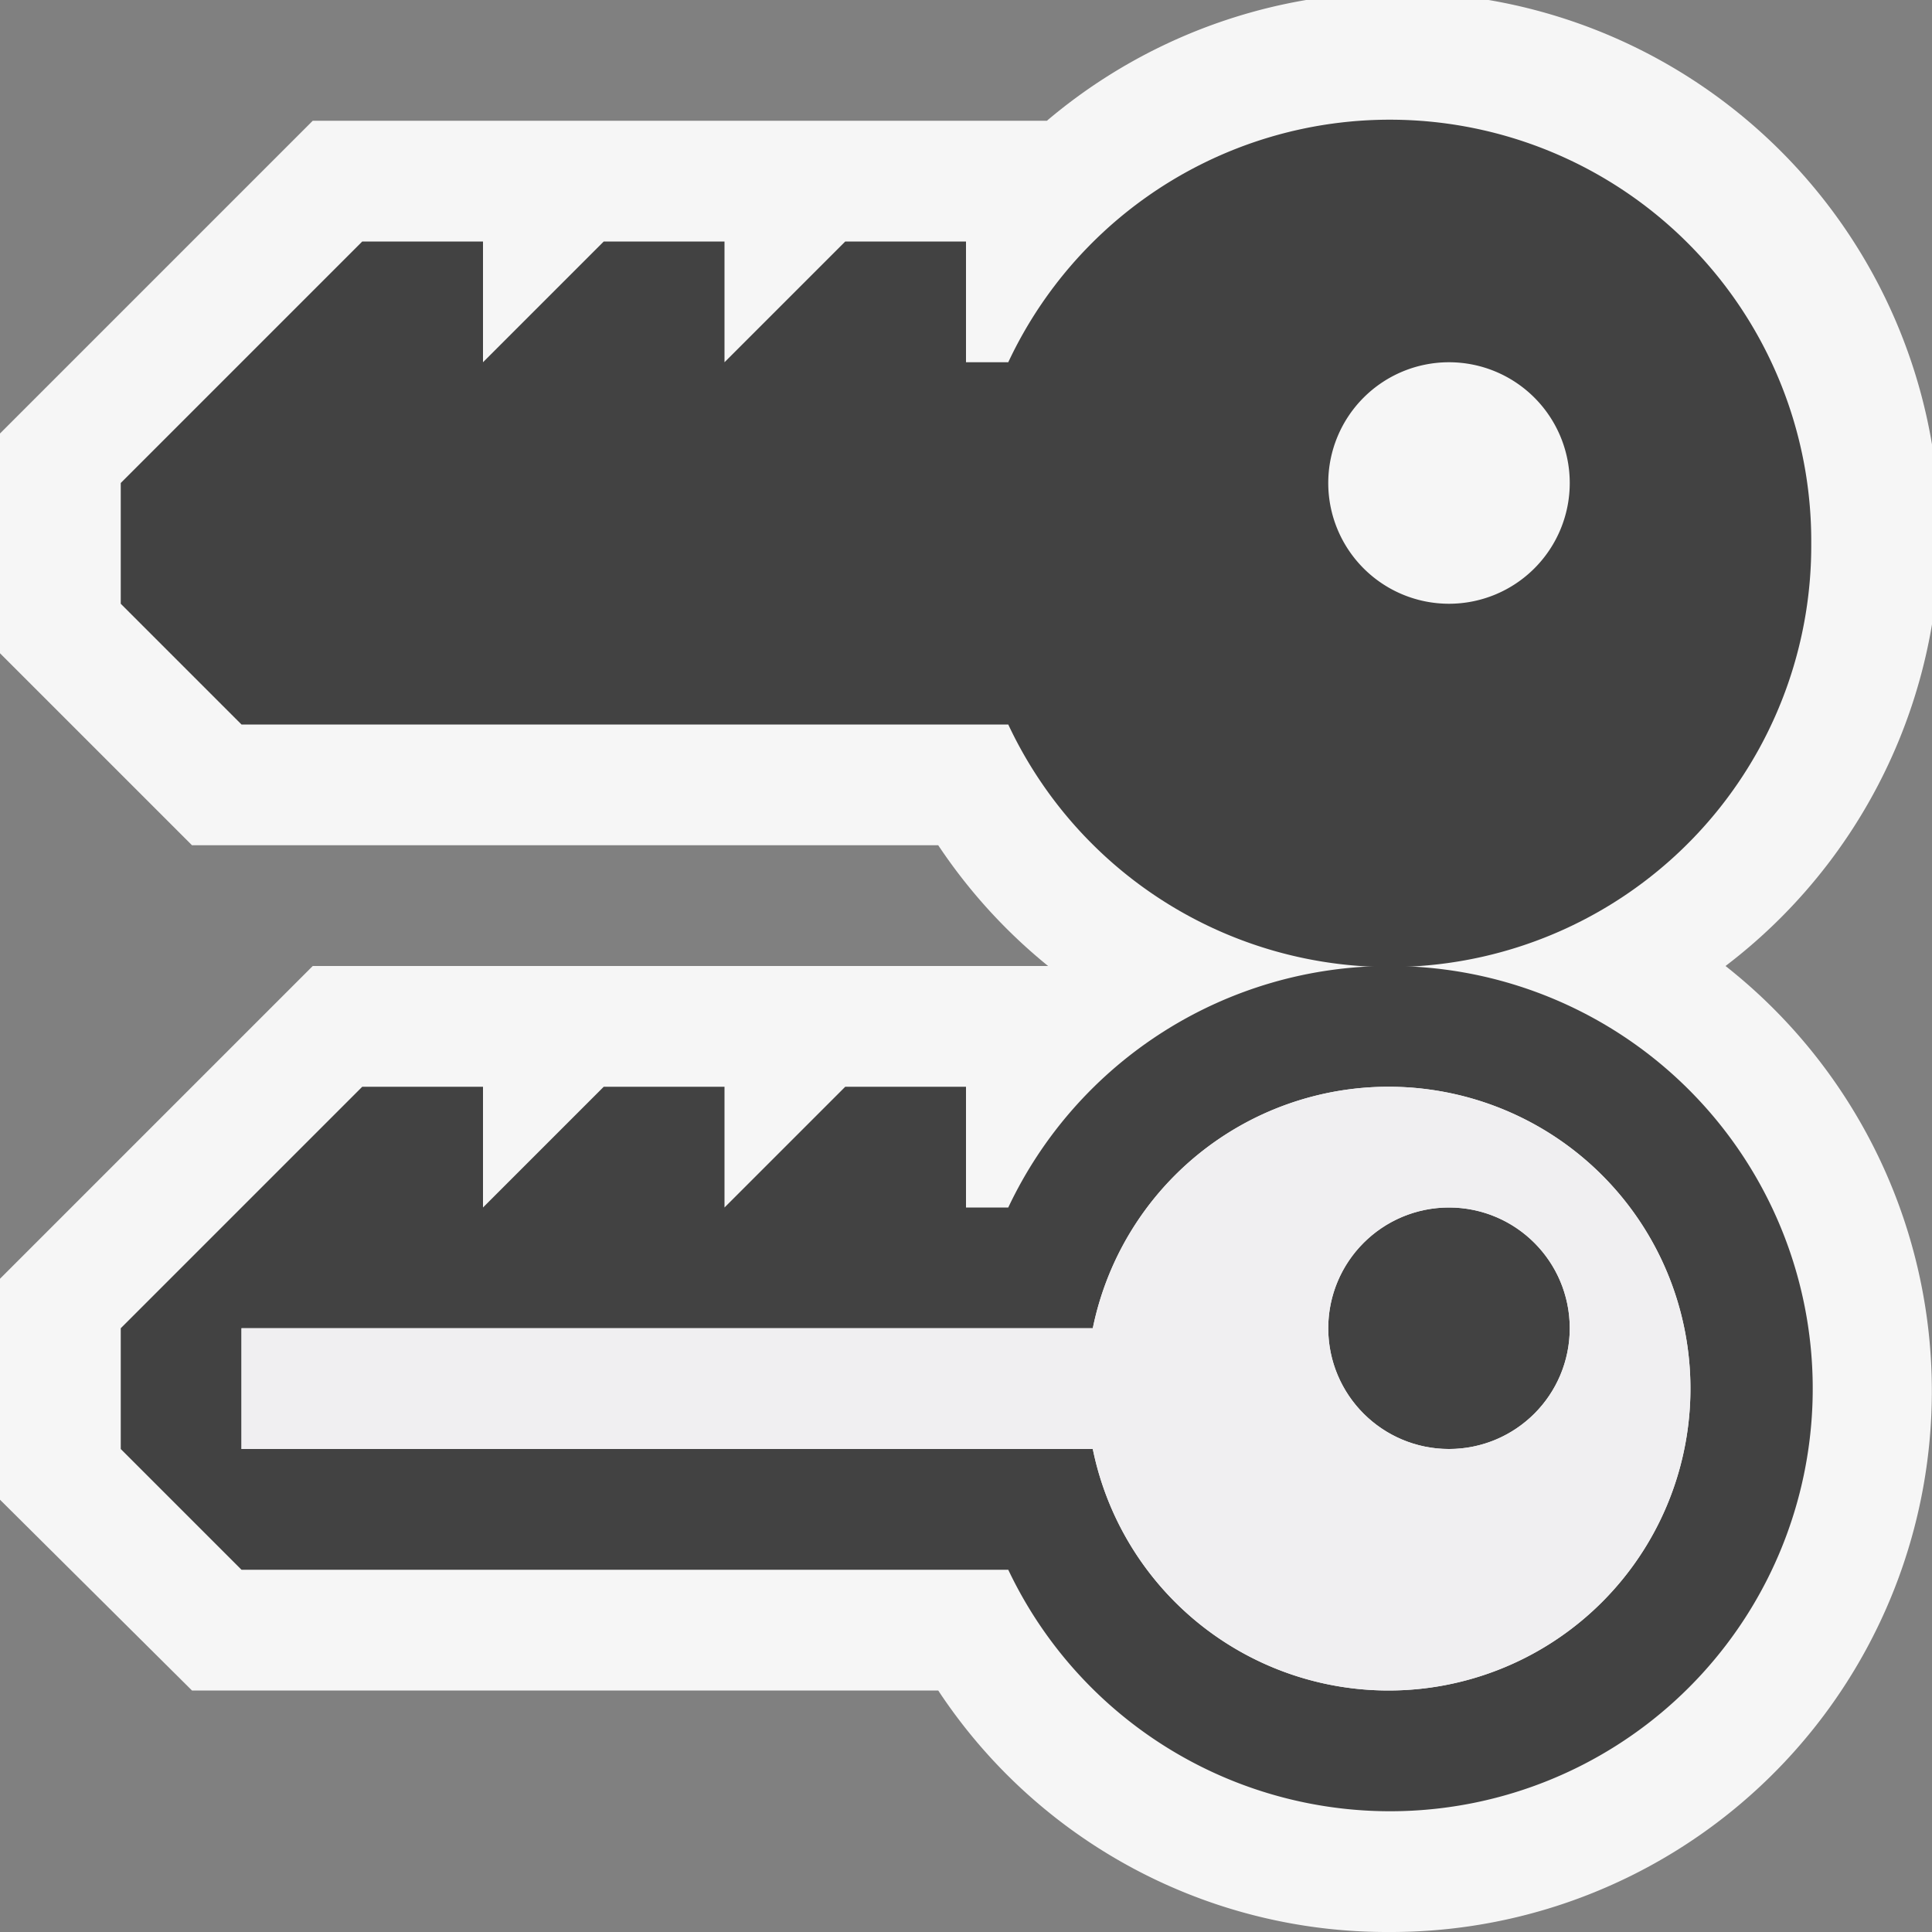 <svg id="Icon" xmlns="http://www.w3.org/2000/svg" width="16" height="16" viewBox="0 0 16 16">
	<rect x="0" y="0" width="16" height="16" fill="#808080" stroke="none"/>
	<defs>
		<style>
			.cls-1 {
				fill: #f6f6f6;
			}

			.cls-2 {
				fill: #424242;
			}

			.cls-3 {
				fill: #f0eff1;
			}
		</style>
	</defs>
	<title>symmetric_key_16x</title>
	<path id="outline" class="cls-1"
		d="M14.29,8A4.49,4.49,0,1,0,8.67,1H2.59L0,3.59V5.41L1.59,7H7.77a4.49,4.49,0,0,0,.91,1H2.59L0,10.59v1.83L1.59,14H7.77a4.45,4.45,0,0,0,3.73,2,4.48,4.48,0,0,0,2.79-8Z" />
	<g id="iconBG">
		<path class="cls-2"
			d="M15,4.5A3.49,3.49,0,0,0,8.35,3H8V2H7L6,3V2H5L4,3V2H3L1,4V5L2,6H8.35A3.49,3.49,0,0,0,15,4.5ZM12,5a1,1,0,1,1,1-1A1,1,0,0,1,12,5Z" />
		<path class="cls-2"
			d="M11.5,8a3.49,3.49,0,0,0-3.15,2H8V9H7L6,10V9H5L4,10V9H3L1,11v1l1,1H8.35A3.5,3.5,0,1,0,11.5,8Zm0,6a2.5,2.5,0,0,1-2.45-2H2V11H9.05a2.5,2.5,0,1,1,2.45,3Z" />
		<circle class="cls-2" cx="12" cy="11" r="1" />
	</g>
	<path id="iconFG" class="cls-3"
		d="M11.5,9a2.5,2.5,0,0,0-2.45,2H2v1H9.05A2.5,2.5,0,1,0,11.5,9Zm.5,3a1,1,0,1,1,1-1A1,1,0,0,1,12,12Z" />
</svg>
